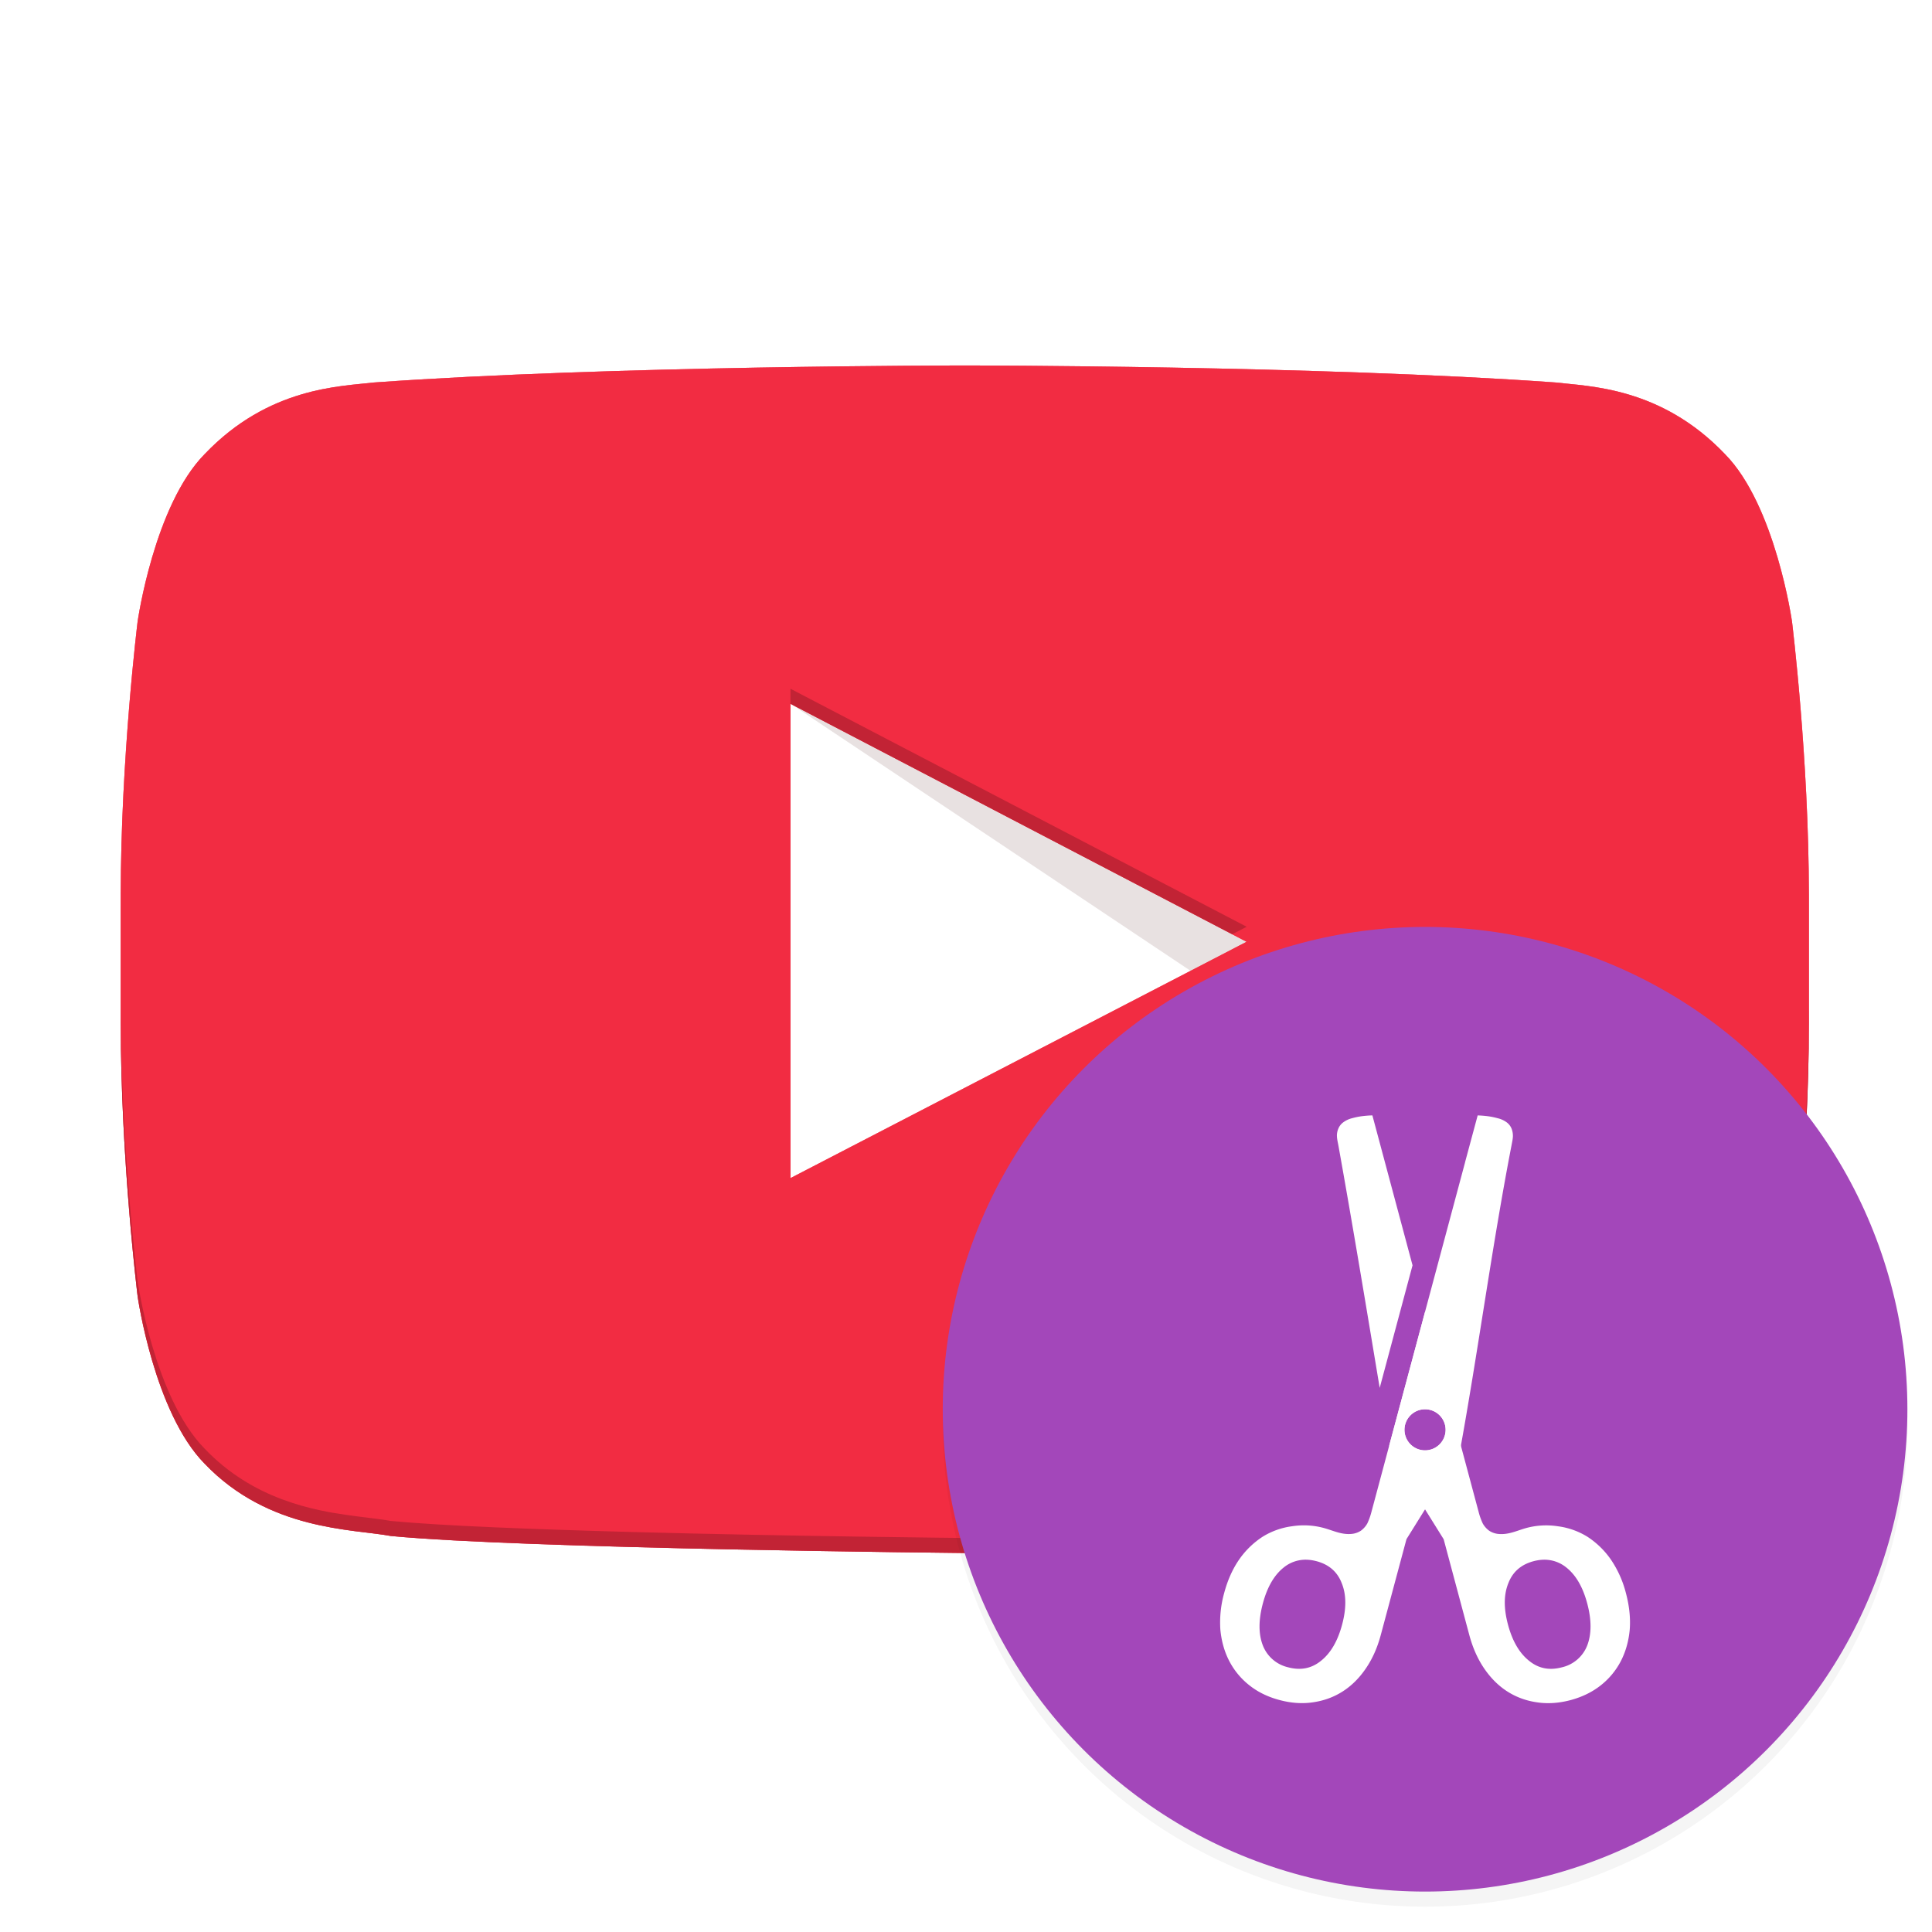 <?xml version="1.0" encoding="UTF-8" standalone="no"?>
<!-- Generator: Adobe Illustrator 21.0.0, SVG Export Plug-In . SVG Version: 6.00 Build 0)  -->

<svg
   xmlns:dc="http://purl.org/dc/elements/1.1/"
   xmlns:cc="http://creativecommons.org/ns#"
   xmlns:rdf="http://www.w3.org/1999/02/22-rdf-syntax-ns#"
   xmlns:svg="http://www.w3.org/2000/svg"
   xmlns="http://www.w3.org/2000/svg"
   xmlns:sodipodi="http://sodipodi.sourceforge.net/DTD/sodipodi-0.dtd"
   xmlns:inkscape="http://www.inkscape.org/namespaces/inkscape"
   version="1.1"
   id="YouTube_Icon"
   x="0px"
   y="0px"
   viewBox="0 0 256 256"
   enable-background="new 0 0 1024 721"
   xml:space="preserve"
   sodipodi:docname="2.svg"
   width="256"
   height="256"
   inkscape:version="0.92.4 (5da689c313, 2019-01-14)"><defs
   id="defs17"><filter
     inkscape:collect="always"
     style="color-interpolation-filters:sRGB"
     id="filter1345-3"
     x="-0.024"
     width="1.048"
     y="-0.024"
     height="1.048"><feGaussianBlur
       inkscape:collect="always"
       stdDeviation="1.28"
       id="feGaussianBlur1347-6" /></filter></defs><sodipodi:namedview
   pagecolor="#ffffff"
   bordercolor="#666666"
   borderopacity="1"
   objecttolerance="10"
   gridtolerance="10"
   guidetolerance="10"
   inkscape:pageopacity="0"
   inkscape:pageshadow="2"
   inkscape:window-width="1920"
   inkscape:window-height="1016"
   id="namedview15"
   showgrid="false"
   inkscape:zoom="2.9492188"
   inkscape:cx="41.308901"
   inkscape:cy="128"
   inkscape:window-x="0"
   inkscape:window-y="27"
   inkscape:window-maximized="1"
   inkscape:current-layer="g928" />
<path
   id="Triangle"
   d="m 104.863,156.261 60.529,-31.361 -60.529,-31.58 z"
   inkscape:connector-curvature="0"
   style="fill:#ffffff;stroke-width:1.867" />
<path
   id="The_Sharpness"
   enable-background="new    "
   d="m 104.863,93.32 53.072,35.44 7.456,-3.86 z"
   inkscape:connector-curvature="0"
   style="opacity:0.12;fill:#420000;stroke-width:1.867" />
<g
   id="Lozenge"
   transform="matrix(0.219,0,0,0.219,15.605,48.143)"
   style="stroke-width:8.512;fill:#f22c42;fill-opacity:1">
	<g
   id="g11"
   style="stroke-width:8.512;fill:#f22c42;fill-opacity:1">
		
			<linearGradient
   id="SVGID_1_"
   gradientUnits="userSpaceOnUse"
   x1="512.5"
   y1="719.7"
   x2="512.5"
   y2="1.2"
   gradientTransform="matrix(1,0,0,-1,0,721)">
			<stop
   offset="0"
   style="stop-color:#E52D27"
   id="stop4" />
			<stop
   offset="1"
   style="stop-color:#BF171D"
   id="stop6" />
		</linearGradient>
		<path
   d="m 1013,156.3 c 0,0 -10,-70.4 -40.6,-101.4 C 933.6,14.2 890,14 870.1,11.6 727.1,1.3 512.7,1.3 512.7,1.3 h -0.4 c 0,0 -214.4,0 -357.4,10.3 C 135,14 91.4,14.2 52.6,54.9 22,85.9 12,156.3 12,156.3 c 0,0 -10.2,82.6 -10.2,165.3 v 77.5 c 0,82.7 10.2,165.3 10.2,165.3 0,0 10,70.4 40.6,101.4 38.9,40.7 89.9,39.4 112.6,43.7 81.7,7.8 347.3,10.3 347.3,10.3 0,0 214.6,-0.3 357.6,-10.7 20,-2.4 63.5,-2.6 102.3,-43.3 30.6,-31 40.6,-101.4 40.6,-101.4 0,0 10.2,-82.7 10.2,-165.3 v -77.5 c 0,-82.7 -10.2,-165.3 -10.2,-165.3 z M 407,493 V 206 l 276,144 z"
   id="path9"
   inkscape:connector-curvature="0"
   style="fill:#f22c42;stroke-width:8.512;fill-opacity:1" />
	<path
   style="fill:#f22c42;stroke-width:1.867;fill-opacity:1;opacity:0.2"
   d="M 104.863 91.32 L 104.863 93.32 L 163.469 123.896 L 165.393 122.9 L 104.863 91.32 z M 16 133.668 L 16 135.668 C 16 153.805 18.236 171.92 18.236 171.92 C 18.236 171.92 20.43 187.36 27.141 194.158 C 35.672 203.084 46.856 202.797 51.834 203.74 C 69.751 205.451 128 206 128 206 C 128 206 175.063 205.935 206.424 203.654 C 210.81 203.128 220.35 203.084 228.859 194.158 C 235.57 187.36 237.764 171.92 237.764 171.92 C 237.764 171.92 240 153.783 240 135.668 L 240 133.668 C 240 151.783 237.764 169.92 237.764 169.92 C 237.764 169.92 235.57 185.36 228.859 192.158 C 220.35 201.084 210.81 201.128 206.424 201.654 C 175.063 203.935 128 204 128 204 C 128 204 69.751 203.451 51.834 201.74 C 46.856 200.797 35.672 201.084 27.141 192.158 C 20.43 185.36 18.236 169.92 18.236 169.92 C 18.236 169.92 16 151.805 16 133.668 z "
   transform="matrix(4.56,0,0,4.56,-71.157,-219.523)"
   id="path858" /></g>
</g>
<g
   style="stroke-width:8.512"
   transform="matrix(0.219,0,0,0.219,15.605,48.143)"
   id="g839">
	<g
   style="stroke-width:8.512"
   id="g837">
		
			<linearGradient
   gradientTransform="matrix(1,0,0,-1,0,721)"
   y2="1.2"
   x2="512.5"
   y1="719.7"
   x1="512.5"
   gradientUnits="userSpaceOnUse"
   id="linearGradient833">
			<stop
   id="stop829"
   style="stop-color:#E52D27"
   offset="0" />
			<stop
   id="stop831"
   style="stop-color:#BF171D"
   offset="1" />
		</linearGradient>
		<path
   style="fill:#fff8f8;stroke-width:1.867;fill-opacity:1;opacity:0.3"
   d="M 127.957 48.428 C 127.957 48.428 80.937 48.429 49.576 50.688 C 45.212 51.214 35.65 51.258 27.141 60.184 C 20.43 66.982 18.236 82.42 18.236 82.42 C 18.236 82.42 16 100.535 16 118.672 L 16 120.672 C 16 102.535 18.236 84.42 18.236 84.42 C 18.236 84.42 20.43 68.982 27.141 62.184 C 35.65 53.258 45.212 53.214 49.576 52.688 C 80.937 50.429 127.957 50.428 127.957 50.428 L 128.043 50.428 C 128.043 50.428 175.063 50.429 206.424 52.688 C 210.788 53.214 220.35 53.258 228.859 62.184 C 235.57 68.982 237.764 84.42 237.764 84.42 C 237.764 84.42 240 102.535 240 120.672 L 240 118.672 C 240 100.535 237.764 82.42 237.764 82.42 C 237.764 82.42 235.57 66.982 228.859 60.184 C 220.35 51.258 210.788 51.214 206.424 50.688 C 175.063 48.429 128.043 48.428 128.043 48.428 L 127.957 48.428 z M 163.469 125.896 L 104.863 156.262 L 104.863 158.262 L 165.393 126.9 L 163.469 125.896 z "
   transform="matrix(4.56,0,0,4.56,-71.157,-219.523)"
   id="path835" />
	</g>
</g><g
   id="g851"
   transform="matrix(0.219,0,0,0.219,15.605,50.143)"
   style="stroke-width:8.512">
	<g
   id="g849"
   style="stroke-width:8.512">
		
			<linearGradient
   id="linearGradient845"
   gradientUnits="userSpaceOnUse"
   x1="512.5"
   y1="719.7"
   x2="512.5"
   y2="1.2"
   gradientTransform="matrix(1,0,0,-1,0,721)">
			<stop
   offset="0"
   style="stop-color:#E52D27"
   id="stop841" />
			<stop
   offset="1"
   style="stop-color:#BF171D"
   id="stop843" />
		</linearGradient>
		
	</g>
</g><g
   style="stroke-width:8.512;fill:#f22c42;fill-opacity:1"
   transform="matrix(0.219,0,0,0.219,15.605,48.143)"
   id="g930">
	<g
   style="stroke-width:8.512;fill:#f22c42;fill-opacity:1"
   id="g928">
		
			<linearGradient
   gradientTransform="matrix(1,0,0,-1,0,721)"
   y2="1.2"
   x2="512.5"
   y1="719.7"
   x1="512.5"
   gradientUnits="userSpaceOnUse"
   id="linearGradient922">
			<stop
   id="stop918"
   style="stop-color:#E52D27"
   offset="0" />
			<stop
   id="stop920"
   style="stop-color:#BF171D"
   offset="1" />
		</linearGradient>
		<path
   style="fill:#f22c42;stroke-width:8.512;fill-opacity:1"
   inkscape:connector-curvature="0"
   id="path924"
   d="m 1013,156.3 c 0,0 -10,-70.4 -40.6,-101.4 C 933.6,14.2 890,14 870.1,11.6 727.1,1.3 512.7,1.3 512.7,1.3 h -0.4 c 0,0 -214.4,0 -357.4,10.3 C 135,14 91.4,14.2 52.6,54.9 22,85.9 12,156.3 12,156.3 c 0,0 -10.2,82.6 -10.2,165.3 v 77.5 c 0,82.7 10.2,165.3 10.2,165.3 0,0 10,70.4 40.6,101.4 38.9,40.7 89.9,39.4 112.6,43.7 81.7,7.8 347.3,10.3 347.3,10.3 0,0 214.6,-0.3 357.6,-10.7 20,-2.4 63.5,-2.6 102.3,-43.3 30.6,-31 40.6,-101.4 40.6,-101.4 0,0 10.2,-82.7 10.2,-165.3 v -77.5 c 0,-82.7 -10.2,-165.3 -10.2,-165.3 z M 407,493 V 206 l 276,144 z" />
	<path
   style="fill:#000000;stroke-width:1.867;fill-opacity:1;opacity:0.2"
   d="M 104.863 91.32 L 104.863 93.32 L 163.469 123.896 L 165.393 122.9 L 104.863 91.32 z M 16 133.668 L 16 135.668 C 16 153.805 18.236 171.92 18.236 171.92 C 18.236 171.92 20.43 187.36 27.141 194.158 C 35.672 203.084 46.856 202.797 51.834 203.74 C 69.751 205.451 128 206 128 206 C 128 206 175.063 205.935 206.424 203.654 C 210.81 203.128 220.35 203.084 228.859 194.158 C 235.57 187.36 237.764 171.92 237.764 171.92 C 237.764 171.92 240 153.783 240 135.668 L 240 133.668 C 240 135.932 239.965 138.196 239.904 140.426 C 239.599 151.574 238.638 161.844 238.113 166.803 C 237.904 168.786 237.764 169.92 237.764 169.92 C 237.764 169.92 237.729 170.16 237.656 170.596 C 237.145 173.644 234.731 186.21 228.859 192.158 C 227.796 193.274 226.717 194.251 225.633 195.107 C 224.007 196.392 222.373 197.405 220.77 198.209 C 219.701 198.745 218.646 199.188 217.617 199.557 C 216.075 200.109 214.591 200.494 213.207 200.771 C 210.439 201.327 208.069 201.457 206.424 201.654 C 198.584 202.224 189.762 202.656 180.939 202.982 C 167.706 203.473 154.472 203.728 144.545 203.859 C 134.618 203.991 128 204 128 204 C 128 204 105.246 203.785 83.807 203.207 C 83.673 203.203 83.55 203.199 83.416 203.195 C 70.697 202.849 58.483 202.375 51.834 201.74 C 51.212 201.622 50.492 201.524 49.693 201.424 C 48.216 201.239 46.448 201.039 44.535 200.717 C 44.379 200.691 44.242 200.677 44.084 200.648 C 44.083 200.648 44.083 200.649 44.082 200.648 C 43.558 200.555 43.023 200.451 42.479 200.334 C 40.845 199.984 39.13 199.517 37.391 198.863 C 35.652 198.21 33.888 197.37 32.16 196.275 C 30.432 195.181 28.74 193.832 27.141 192.158 C 26.722 191.734 26.32 191.275 25.936 190.789 C 25.935 190.789 25.936 190.788 25.936 190.787 C 25.166 189.814 24.463 188.731 23.826 187.582 C 23.826 187.582 23.826 187.581 23.826 187.58 C 23.189 186.432 22.616 185.219 22.102 183.988 C 22.101 183.988 22.102 183.987 22.102 183.986 C 21.845 183.371 21.603 182.752 21.375 182.135 C 21.375 182.134 21.375 182.133 21.375 182.133 C 20.919 180.897 20.519 179.667 20.172 178.49 C 20.172 178.49 20.172 178.489 20.172 178.488 C 19.479 176.134 18.994 173.993 18.684 172.439 C 18.683 172.439 18.684 172.438 18.684 172.438 C 18.373 170.884 18.236 169.92 18.236 169.92 C 18.236 169.92 16 151.805 16 133.668 z "
   transform="matrix(4.56,0,0,4.56,-71.157,-219.523)"
   id="path926" /><circle
   r="64"
   cy="67.072"
   cx="67.072"
   id="circle1327"
   style="display:inline;opacity:0.2;fill:#000000;fill-opacity:1;stroke:none;stroke-width:1;stroke-linecap:round;stroke-linejoin:round;stroke-miterlimit:4;stroke-dasharray:none;stroke-dashoffset:1;stroke-opacity:0.4;filter:url(#filter1345-3);enable-background:new"
   transform="matrix(4.56,0,0,4.56,485.141,336.118)" /><circle
   style="display:inline;opacity:1;fill:#a347ba;fill-opacity:1;stroke:none;stroke-width:4.56;stroke-linecap:round;stroke-linejoin:round;stroke-miterlimit:4;stroke-dasharray:none;stroke-dashoffset:1;stroke-opacity:0.4;enable-background:new"
   id="path1173-9"
   cx="790.977"
   cy="632.835"
   r="291.829" /><g
   style="font-weight:500;font-size:33.109px;font-family:Ubuntu;letter-spacing:0;word-spacing:0;text-anchor:middle;fill:#ffffff;enable-background:new"
   font-size="33.109"
   font-weight="500"
   letter-spacing="0"
   transform="matrix(23.711,0,0,23.711,613.129,443.455)"
   word-spacing="0"
   id="g68"><path
     inkscape:connector-curvature="0"
     style="fill:#ffffff"
     d="M 6.156,0.487 6.152,0.489 c -0.054,0 -0.125,0.005 -0.213,0.014 A 1.78,1.78 0 0 0 5.644,0.559 0.632,0.632 0 0 0 5.411,0.667 0.373,0.373 0 0 0 5.288,0.825 0.447,0.447 0 0 0 5.252,1.025 C 5.255,1.099 5.274,1.176 5.29,1.262 5.659,3.318 6,5.381 6.343,7.442 L 7.181,4.314 Z M 7.5,5.502 6.587,8.908 l 0.038,0.23 1.35,2.165 0.654,2.443 c 0.088,0.329 0.216,0.616 0.384,0.861 0.168,0.245 0.365,0.44 0.591,0.584 0.227,0.144 0.479,0.236 0.757,0.275 0.272,0.041 0.557,0.021 0.855,-0.058 0.297,-0.08 0.553,-0.206 0.769,-0.377 a 1.9,1.9 0 0 0 0.51,-0.615 c 0.123,-0.238 0.2,-0.505 0.228,-0.803 0.023,-0.296 -0.01,-0.609 -0.098,-0.938 a 2.712,2.712 0 0 0 -0.383,-0.853 2.164,2.164 0 0 0 -0.599,-0.582 1.888,1.888 0 0 0 -0.754,-0.267 1.945,1.945 0 0 0 -0.847,0.056 c -0.214,0.064 -0.42,0.163 -0.666,0.14 A 0.52,0.52 0 0 1 9.14,11.089 0.588,0.588 0 0 1 8.973,10.902 1.656,1.656 0 0 1 8.866,10.601 Z m 0,2.485 A 0.525,0.525 0 0 1 8.025,8.511 0.525,0.525 0 0 1 7.5,9.036 0.525,0.525 0 0 1 6.975,8.511 0.525,0.525 0 0 1 7.5,7.987 Z m 2.998,3.84 a 0.888,0.888 0 0 1 0.615,0.204 c 0.239,0.192 0.414,0.495 0.525,0.909 0.112,0.419 0.113,0.774 0.004,1.065 a 0.91,0.91 0 0 1 -0.65,0.567 c -0.319,0.085 -0.598,0.03 -0.839,-0.168 C 9.907,14.208 9.728,13.901 9.616,13.481 9.506,13.067 9.508,12.717 9.624,12.43 c 0.11,-0.291 0.324,-0.48 0.642,-0.565 0.08,-0.021 0.157,-0.034 0.232,-0.038 z"
     id="path64" /><path
     inkscape:connector-curvature="0"
     style="fill:#ffffff"
     d="M 8.844,0.487 V 0.489 H 8.843 L 8.52,1.688 H 8.521 L 6.134,10.6 A 1.66,1.66 0 0 1 6.027,10.901 0.588,0.588 0 0 1 5.86,11.088 0.514,0.514 0 0 1 5.624,11.168 C 5.379,11.191 5.172,11.091 4.957,11.028 a 1.945,1.945 0 0 0 -0.846,-0.056 1.887,1.887 0 0 0 -0.754,0.267 2.164,2.164 0 0 0 -0.6,0.582 c -0.166,0.24 -0.294,0.524 -0.382,0.853 a 2.784,2.784 0 0 0 -0.098,0.938 c 0.029,0.298 0.105,0.565 0.229,0.803 a 1.9,1.9 0 0 0 0.51,0.615 c 0.215,0.171 0.471,0.297 0.768,0.376 0.298,0.08 0.583,0.1 0.855,0.059 0.278,-0.04 0.53,-0.131 0.757,-0.276 0.226,-0.144 0.423,-0.338 0.59,-0.583 0.169,-0.245 0.297,-0.532 0.385,-0.861 L 7.026,11.302 8.375,9.136 C 8.854,6.518 9.2,3.874 9.705,1.261 9.721,1.176 9.739,1.098 9.742,1.024 A 0.515,0.515 0 0 0 9.707,0.824 0.375,0.375 0 0 0 9.584,0.666 0.63,0.63 0 0 0 9.35,0.56 1.802,1.802 0 0 0 9.054,0.504 2.842,2.842 0 0 0 8.85,0.489 Z M 7.5,7.987 A 0.525,0.525 0 0 1 8.025,8.511 0.525,0.525 0 0 1 7.5,9.036 0.525,0.525 0 0 1 6.975,8.511 0.525,0.525 0 0 1 7.5,7.987 Z m -2.998,3.84 c 0.075,0.004 0.152,0.017 0.232,0.038 0.318,0.085 0.532,0.274 0.642,0.565 0.116,0.287 0.119,0.637 0.008,1.051 -0.112,0.42 -0.291,0.727 -0.537,0.923 -0.24,0.197 -0.52,0.253 -0.839,0.168 A 0.91,0.91 0 0 1 3.358,14.005 C 3.248,13.715 3.25,13.359 3.362,12.94 3.473,12.526 3.648,12.223 3.887,12.03 a 0.888,0.888 0 0 1 0.615,-0.203 z"
     id="path66" /></g></g>
</g></svg>